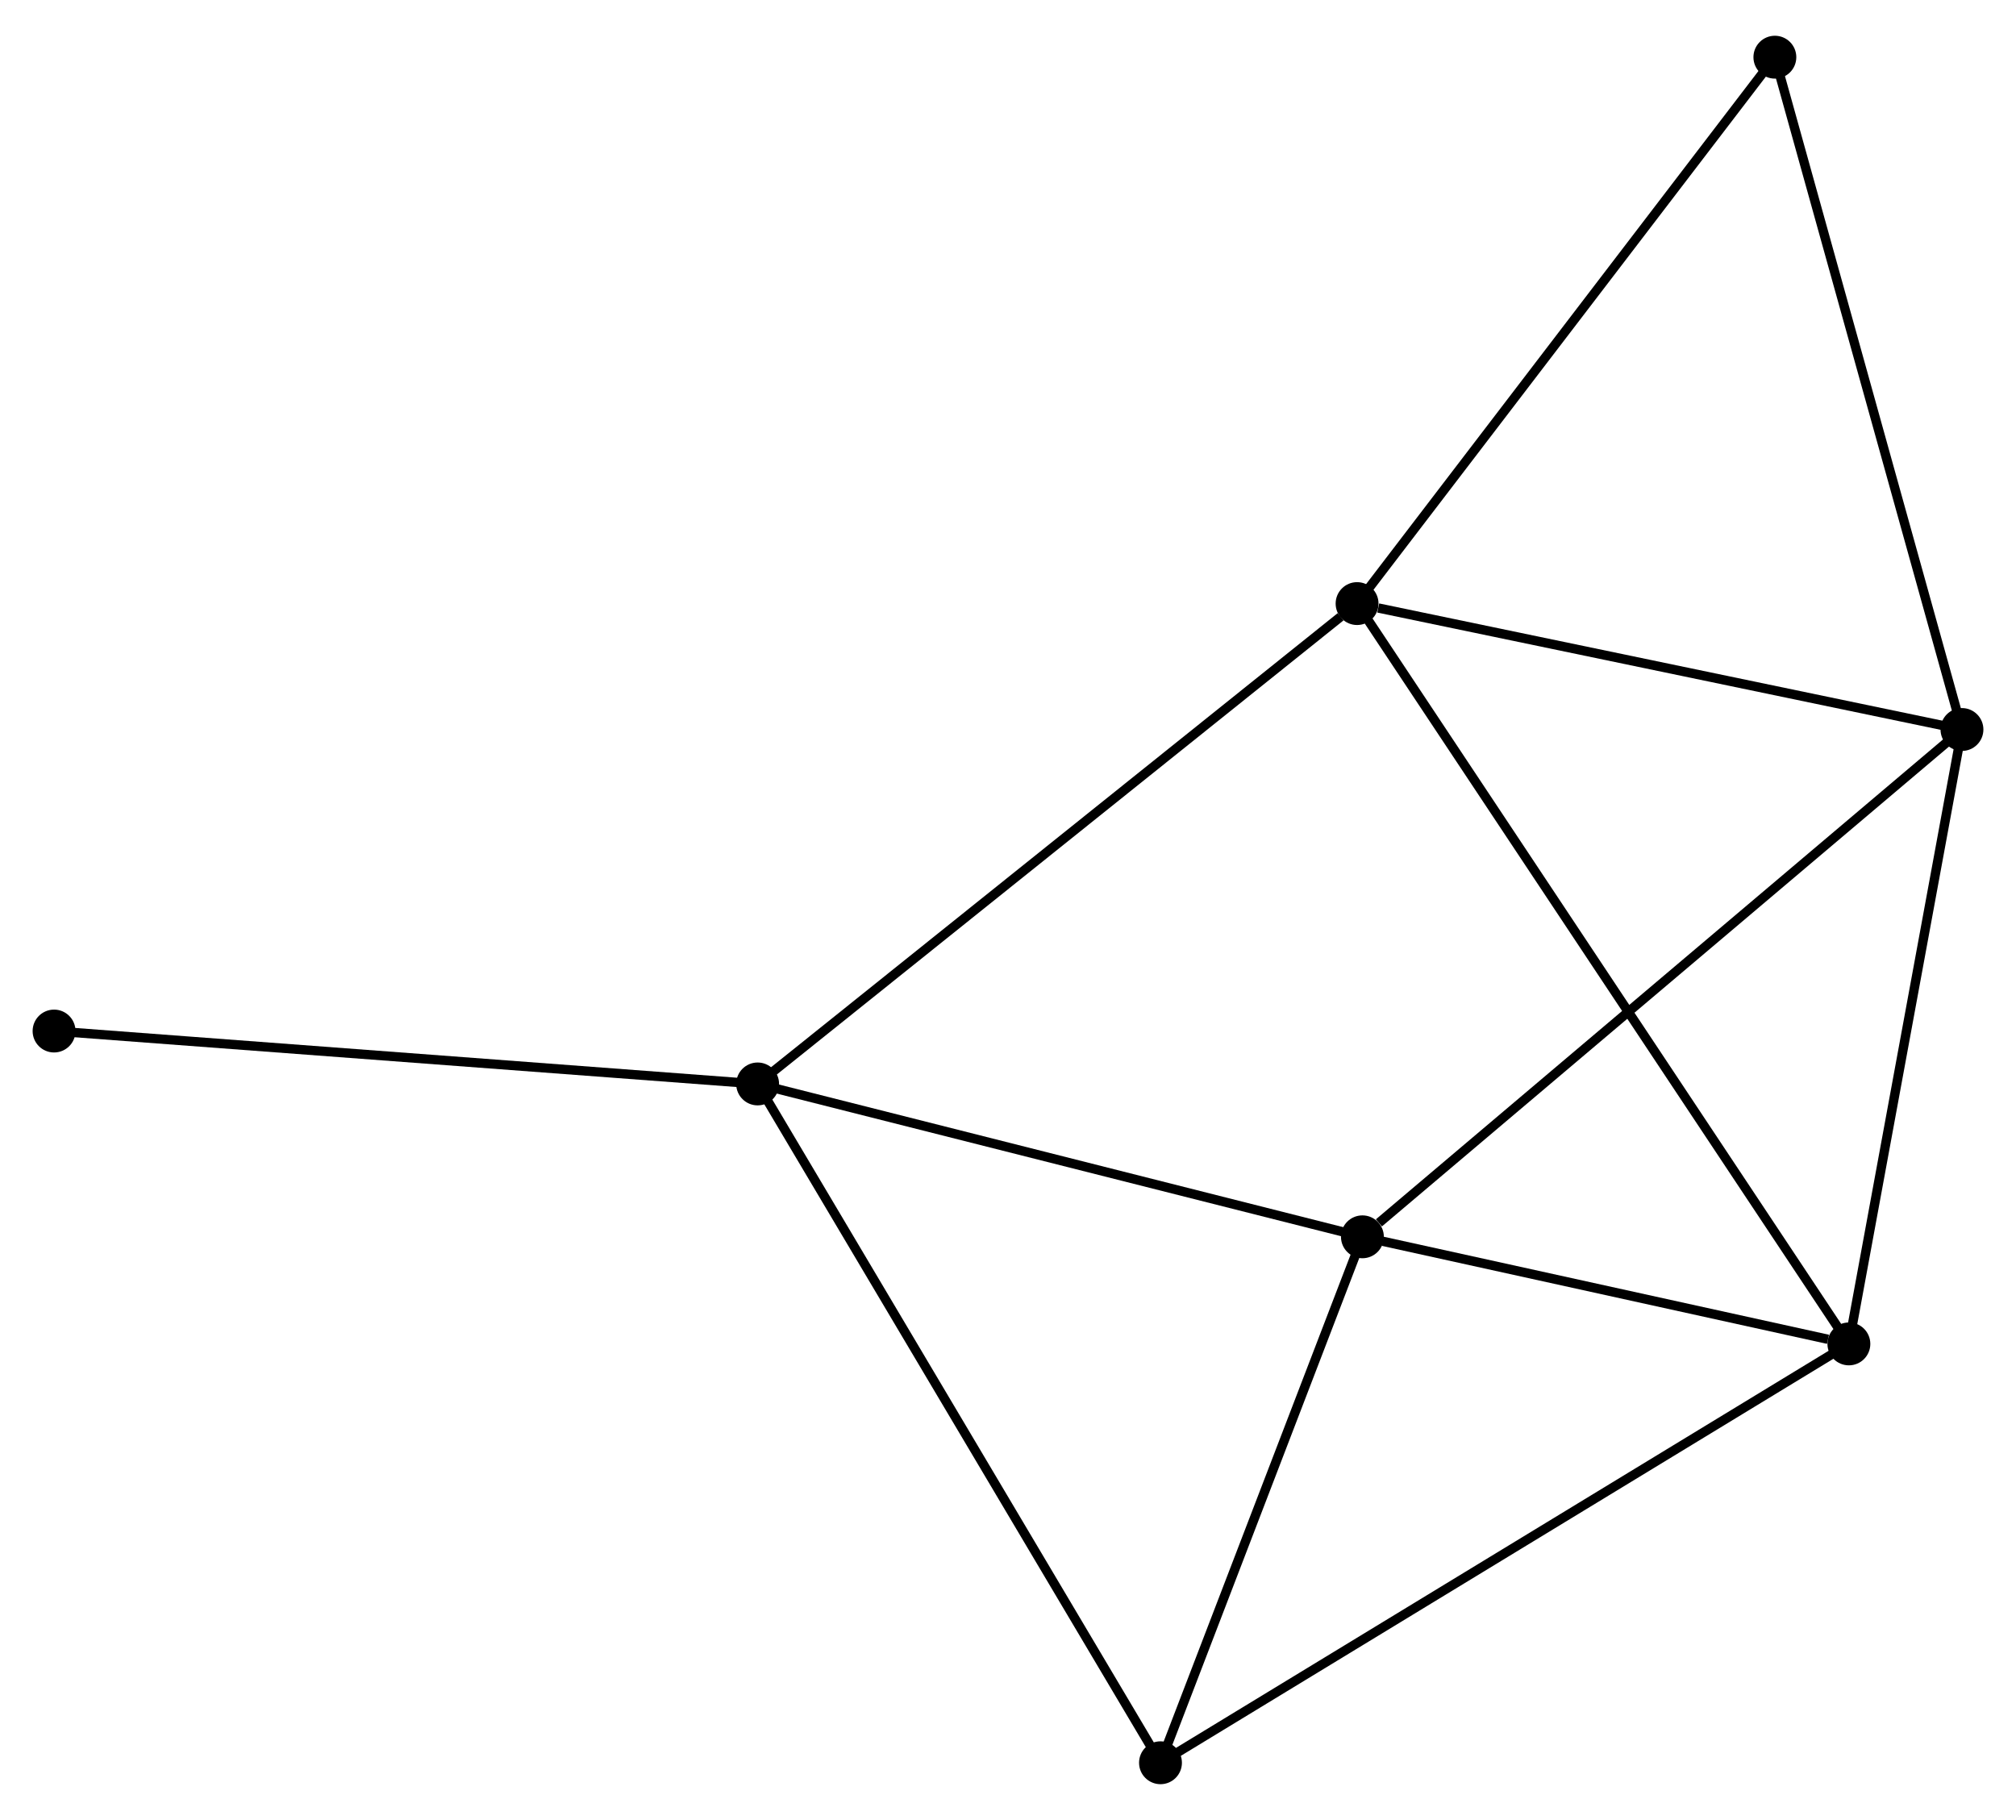 <?xml version="1.0" encoding="UTF-8" standalone="no"?>
<!DOCTYPE svg PUBLIC "-//W3C//DTD SVG 1.1//EN"
 "http://www.w3.org/Graphics/SVG/1.1/DTD/svg11.dtd">
<!-- Generated by graphviz version 2.36.0 (20140111.2315)
 -->
<!-- Title: %3 Pages: 1 -->
<svg width="216pt" height="195pt"
 viewBox="0.00 0.00 216.30 194.60" xmlns="http://www.w3.org/2000/svg" xmlns:xlink="http://www.w3.org/1999/xlink">
<g id="graph0" class="graph" transform="scale(1 1) rotate(0) translate(4 190.599)">
<title>%3</title>
<!-- 0 -->
<g id="node1" class="node"><title>0</title>
<ellipse fill="black" stroke="black" cx="194.37" cy="-46.741" rx="1.8" ry="1.8"/>
</g>
<!-- 2 -->
<g id="node2" class="node"><title>2</title>
<ellipse fill="black" stroke="black" cx="206.502" cy="-112.663" rx="1.8" ry="1.8"/>
</g>
<!-- 0&#45;&#45;2 -->
<g id="edge1" class="edge"><title>0&#45;&#45;2</title>
<path fill="none" stroke="black" d="M194.72,-48.643C196.492,-58.269 204.453,-101.53 206.174,-110.878"/>
</g>
<!-- 3 -->
<g id="node3" class="node"><title>3</title>
<ellipse fill="black" stroke="black" cx="142.176" cy="-58.231" rx="1.8" ry="1.8"/>
</g>
<!-- 0&#45;&#45;3 -->
<g id="edge2" class="edge"><title>0&#45;&#45;3</title>
<path fill="none" stroke="black" d="M192.127,-47.235C183.542,-49.125 152.823,-55.887 144.353,-57.752"/>
</g>
<!-- 4 -->
<g id="node4" class="node"><title>4</title>
<ellipse fill="black" stroke="black" cx="141.603" cy="-126.173" rx="1.8" ry="1.8"/>
</g>
<!-- 0&#45;&#45;4 -->
<g id="edge3" class="edge"><title>0&#45;&#45;4</title>
<path fill="none" stroke="black" d="M193.268,-48.4C186.401,-58.738 149.548,-114.213 142.699,-124.523"/>
</g>
<!-- 5 -->
<g id="node5" class="node"><title>5</title>
<ellipse fill="black" stroke="black" cx="120.511" cy="-1.8" rx="1.8" ry="1.8"/>
</g>
<!-- 0&#45;&#45;5 -->
<g id="edge4" class="edge"><title>0&#45;&#45;5</title>
<path fill="none" stroke="black" d="M192.827,-45.803C183.298,-40.004 132.519,-9.106 122.303,-2.89"/>
</g>
<!-- 2&#45;&#45;3 -->
<g id="edge9" class="edge"><title>2&#45;&#45;3</title>
<path fill="none" stroke="black" d="M204.912,-111.317C196.09,-103.852 153.219,-67.576 143.947,-59.729"/>
</g>
<!-- 2&#45;&#45;4 -->
<g id="edge10" class="edge"><title>2&#45;&#45;4</title>
<path fill="none" stroke="black" d="M204.63,-113.052C195.319,-114.991 154.047,-123.583 143.875,-125.7"/>
</g>
<!-- 6 -->
<g id="node8" class="node"><title>6</title>
<ellipse fill="black" stroke="black" cx="186.429" cy="-184.799" rx="1.8" ry="1.8"/>
</g>
<!-- 2&#45;&#45;6 -->
<g id="edge11" class="edge"><title>2&#45;&#45;6</title>
<path fill="none" stroke="black" d="M206.006,-114.446C203.253,-124.339 189.875,-172.415 186.981,-182.813"/>
</g>
<!-- 3&#45;&#45;5 -->
<g id="edge12" class="edge"><title>3&#45;&#45;5</title>
<path fill="none" stroke="black" d="M141.456,-56.353C138.166,-47.786 124.598,-12.444 121.257,-3.742"/>
</g>
<!-- 4&#45;&#45;6 -->
<g id="edge13" class="edge"><title>4&#45;&#45;6</title>
<path fill="none" stroke="black" d="M142.711,-127.623C148.859,-135.663 178.733,-174.734 185.195,-183.185"/>
</g>
<!-- 1 -->
<g id="node6" class="node"><title>1</title>
<ellipse fill="black" stroke="black" cx="77.288" cy="-74.634" rx="1.8" ry="1.8"/>
</g>
<!-- 1&#45;&#45;3 -->
<g id="edge5" class="edge"><title>1&#45;&#45;3</title>
<path fill="none" stroke="black" d="M79.16,-74.161C88.636,-71.766 131.218,-61.001 140.42,-58.675"/>
</g>
<!-- 1&#45;&#45;4 -->
<g id="edge6" class="edge"><title>1&#45;&#45;4</title>
<path fill="none" stroke="black" d="M78.878,-75.908C87.699,-82.977 130.562,-117.325 139.832,-124.755"/>
</g>
<!-- 1&#45;&#45;5 -->
<g id="edge7" class="edge"><title>1&#45;&#45;5</title>
<path fill="none" stroke="black" d="M78.357,-72.834C84.337,-62.757 113.598,-13.449 119.48,-3.537"/>
</g>
<!-- 7 -->
<g id="node7" class="node"><title>7</title>
<ellipse fill="black" stroke="black" cx="1.8" cy="-80.31" rx="1.8" ry="1.8"/>
</g>
<!-- 1&#45;&#45;7 -->
<g id="edge8" class="edge"><title>1&#45;&#45;7</title>
<path fill="none" stroke="black" d="M75.422,-74.774C64.978,-75.56 13.874,-79.402 3.601,-80.175"/>
</g>
</g>
</svg>
